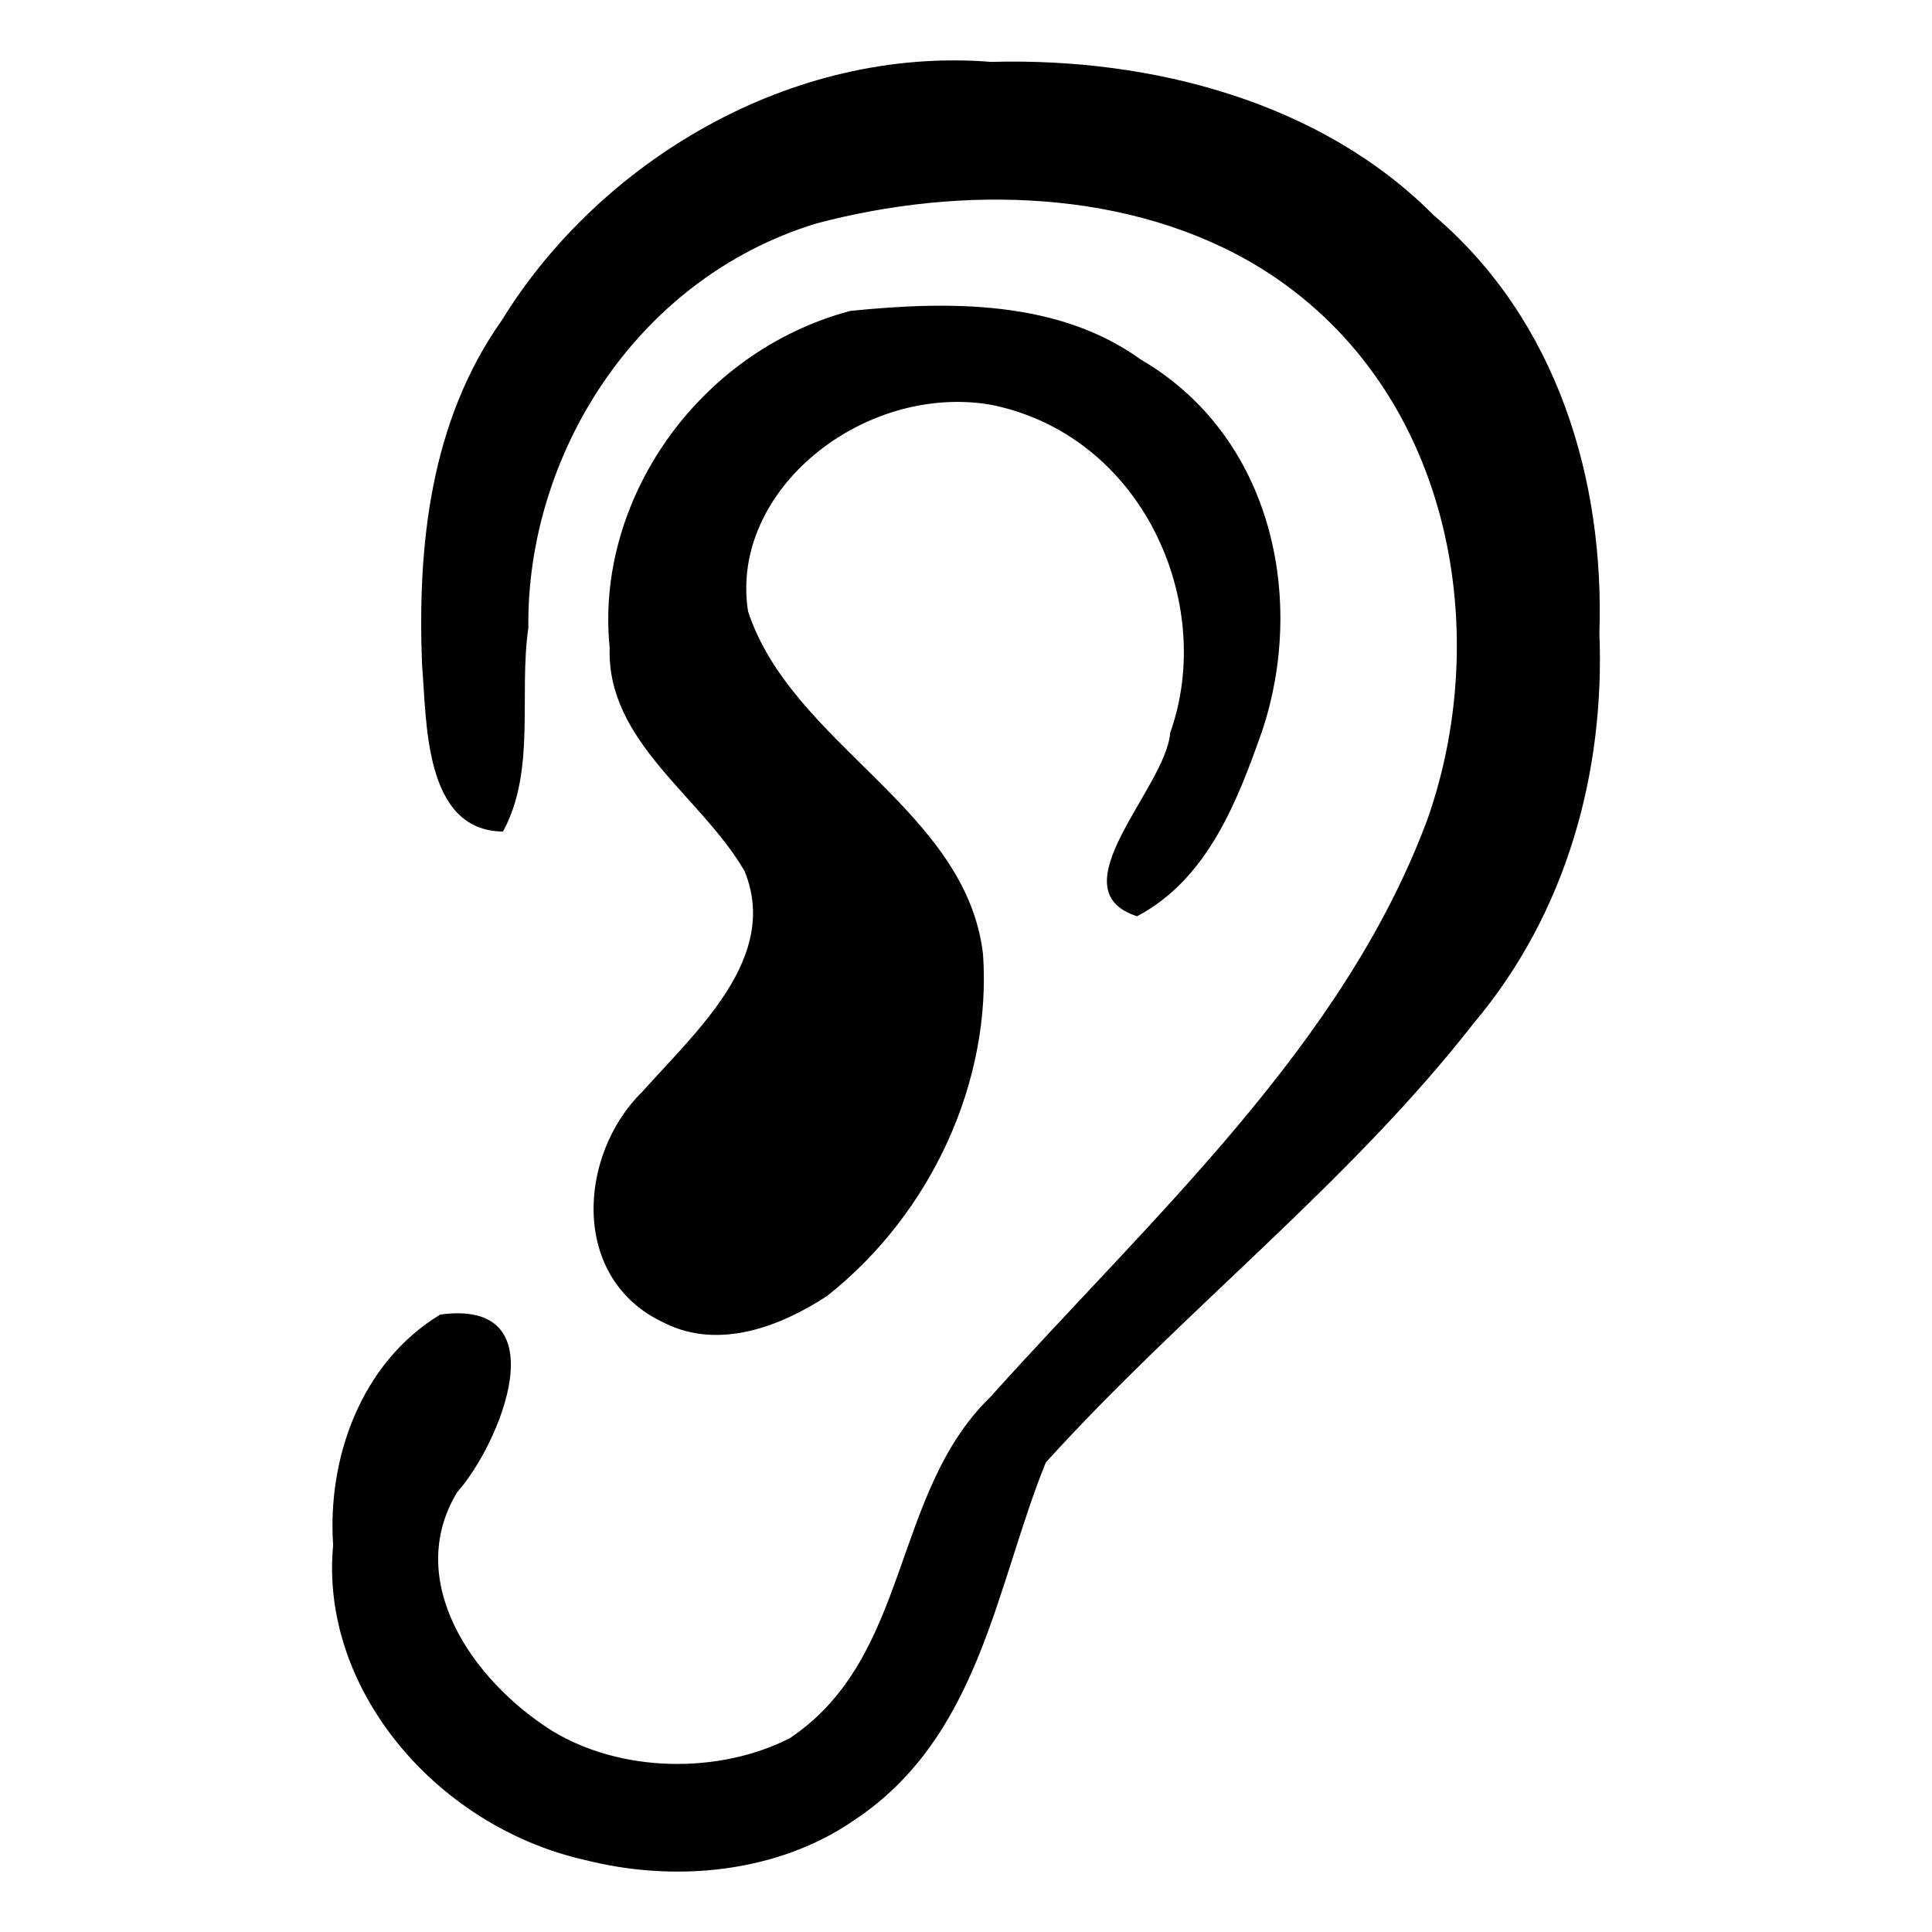 <?xml version="1.0" encoding="UTF-8" standalone="no"?>
<!-- Created with Inkscape (http://www.inkscape.org/) -->

<svg
   xmlns:dc="http://purl.org/dc/elements/1.1/"
   xmlns:cc="http://creativecommons.org/ns#"
   xmlns:rdf="http://www.w3.org/1999/02/22-rdf-syntax-ns#"
   xmlns:svg="http://www.w3.org/2000/svg"
   xmlns="http://www.w3.org/2000/svg"
   xmlns:sodipodi="http://sodipodi.sourceforge.net/DTD/sodipodi-0.dtd"
   xmlns:inkscape="http://www.inkscape.org/namespaces/inkscape"
   width="32"
   height="32"
   id="svg2"
   version="1.1"
   inkscape:version="0.48.5 r10040"
   sodipodi:docname="icon_audition.svg">
  <defs
     id="defs4" />
  <sodipodi:namedview
     id="base"
     pagecolor="#ffffff"
     bordercolor="#666666"
     borderopacity="1.0"
     inkscape:pageopacity="0.0"
     inkscape:pageshadow="2"
     inkscape:zoom="5.6"
     inkscape:cx="82.563389"
     inkscape:cy="11.450216"
     inkscape:document-units="px"
     inkscape:current-layer="layer1"
     showgrid="false"
     inkscape:window-width="1440"
     inkscape:window-height="834"
     inkscape:window-x="0"
     inkscape:window-y="27"
     inkscape:window-maximized="1" />
  <g
     inkscape:label="Layer 1"
     inkscape:groupmode="layer"
     id="layer1"
     transform="translate(0,-1020.362)">
    <path
       id="rect3033"
       transform="translate(0,1020.362)"
       style="color:#000000;fill:#000000;fill-opacity:1;fill-rule:nonzero;stroke:none;stroke-width:2;marker:none;visibility:visible;display:inline;overflow:visible;enable-background:accumulate"
       d="M 9.652,30.799 C 7.2,30.228 5.293,27.952 5.518,25.593 c -0.098,-1.418 0.445,-3.013 1.774,-3.82 1.991,-0.269 0.989,2.149 0.278,2.946 -0.881,1.462 0.244,3.108 1.568,3.945 1.134,0.696 2.757,0.73 3.944,0.126 2.015,-1.352 1.672,-4.054 3.328,-5.658 2.681,-2.988 5.853,-5.825 7.24,-9.581 1.101,-3.152 0.362,-7.176 -2.778,-9.116 C 18.733,3.123 15.923,3.063 13.519,3.702 10.511,4.622 8.717,7.565 8.751,10.401 8.59,11.511 8.88,12.767 8.331,13.773 7.013,13.76 7.069,11.934 6.99,11.002 6.915,9.038 7.121,6.987 8.316,5.298 9.926,2.685 13.086,0.758 16.416,1.025 c 2.676,-0.074 5.476,0.672 7.328,2.538 2.064,1.754 2.832,4.406 2.747,6.926 0.092,2.288 -0.537,4.622 -2.074,6.449 -2.074,2.662 -4.828,4.779 -7.096,7.286 -0.829,2.049 -1.09,4.539 -3.167,5.92 -1.276,0.884 -2.992,1.047 -4.501,0.654 z M 11.009,21.914 c -1.567,-0.716 -1.444,-2.779 -0.371,-3.831 0.898,-1.007 2.282,-2.226 1.693,-3.657 -0.721,-1.242 -2.285,-2.138 -2.233,-3.699 -0.245,-2.411 1.438,-4.898 3.985,-5.577 1.638,-0.167 3.442,-0.183 4.811,0.804 2.199,1.284 2.739,3.999 2.004,6.174 -0.399,1.128 -0.892,2.429 -2.064,3.048 -1.361,-0.435 0.481,-2.128 0.548,-3.039 0.767,-2.145 -0.46,-4.944 -2.99,-5.437 -2.103,-0.344 -4.314,1.425 -4.002,3.425 0.721,2.205 3.612,3.276 3.892,5.679 0.146,2.101 -0.85,4.292 -2.583,5.661 -0.762,0.501 -1.786,0.899 -2.689,0.45 z"
       inkscape:connector-curvature="0"
       sodipodi:nodetypes="ccccccccccccccccccccccccccccccccccc" />
  </g>
</svg>
